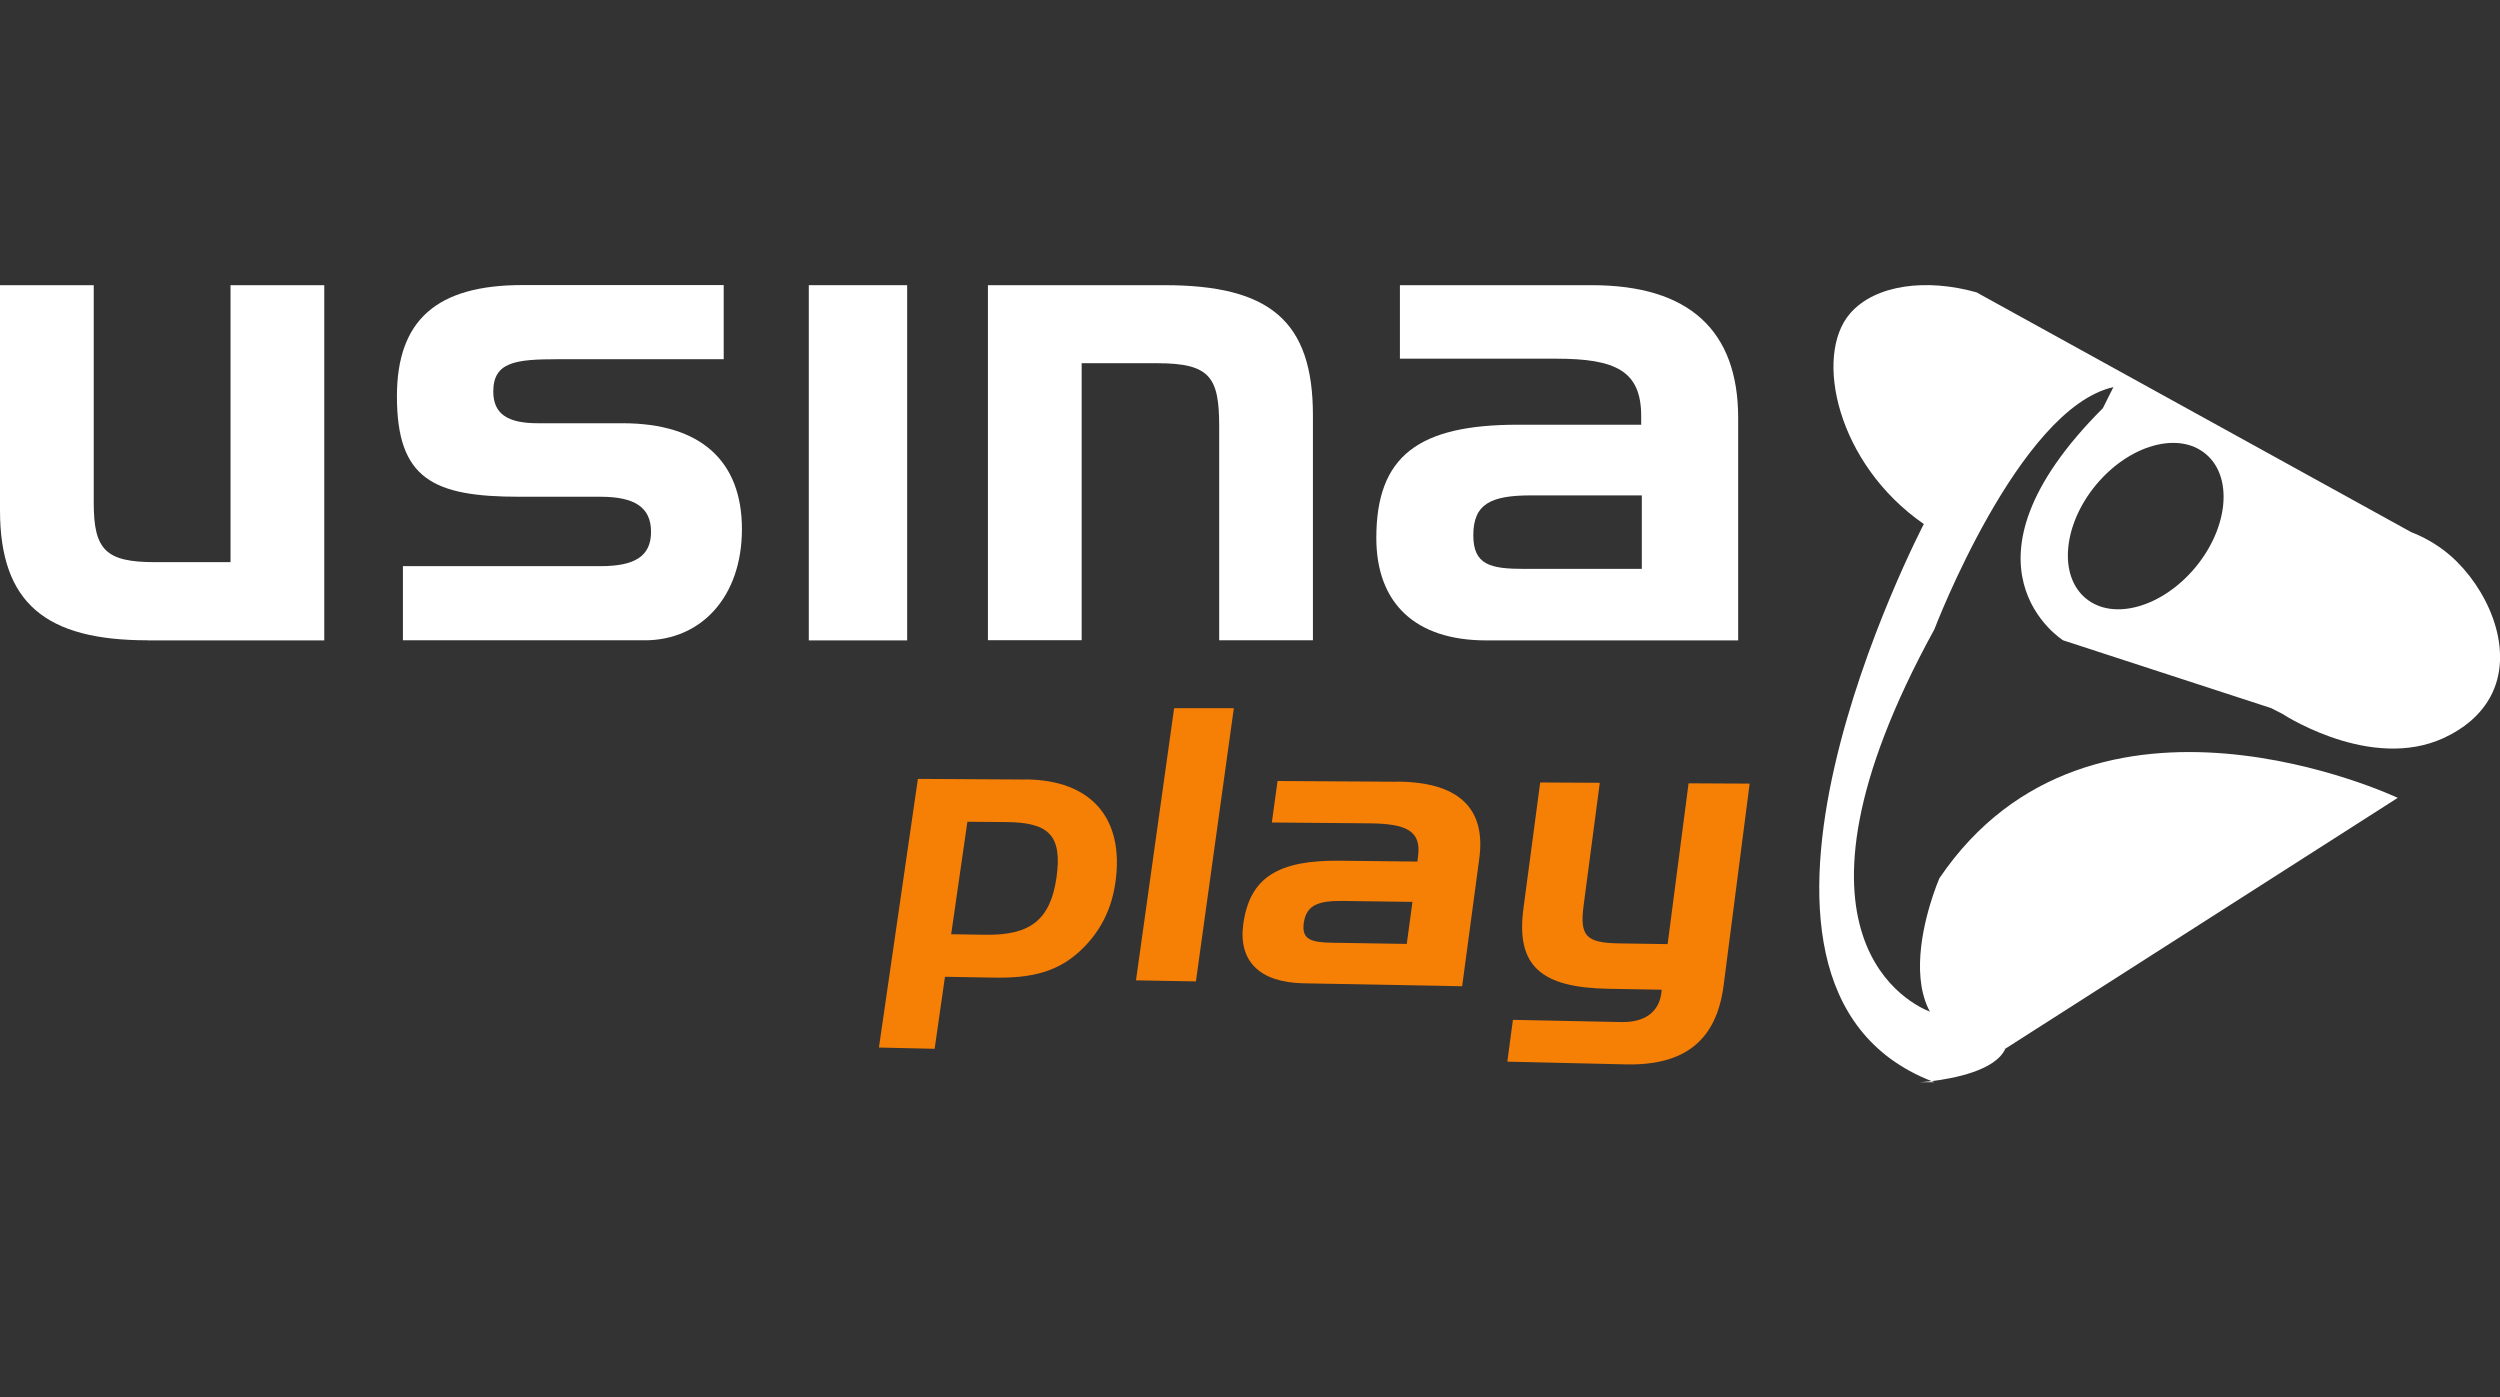 <?xml version="1.0" encoding="UTF-8"?><svg id="Camada_1" xmlns="http://www.w3.org/2000/svg" viewBox="0 0 237.39 132.68"><rect x="0" y="0" width="237.39" height="132.68" fill="#333333" stroke="none"/><defs><style>.cls-1{fill:#fff;}.cls-2{fill:#f67f06;}</style></defs><path class="cls-1" d="M14.01,60.8c-9.66,0-14.01-3.52-14.01-12.35v-21.37h8.9v20.67c0,4.48,1.15,5.63,5.82,5.63h7.17v-26.3h8.9v33.73H14.01Z"/><path class="cls-1" d="M57.02,53.76c3.2,0,4.8-.9,4.8-3.26s-1.6-3.33-4.8-3.33h-7.68c-8.19,0-11.65-1.66-11.65-9.54,0-7.23,3.78-10.56,11.9-10.56h19.13v7.04h-15.74c-4.03,0-6.14.26-6.14,3.07,0,2.11,1.34,3.01,4.22,3.01h8.06c7.42,0,11.33,3.58,11.33,10.05s-3.9,10.56-9.22,10.56h-22.97v-7.04h18.75Z"/><rect class="cls-1" x="76.8" y="27.08" width="9.34" height="33.73"/><path class="cls-1" d="M110.59,27.08c9.98,0,14.08,3.39,14.08,12.35v21.37h-8.9v-20.29c0-4.67-.83-6.02-5.89-6.02h-7.17v26.3h-8.9V27.08h16.77Z"/><path class="cls-1" d="M151.16,27.08c9.22,0,13.89,4.29,13.89,12.61v21.12h-23.93c-6.72,0-10.43-3.52-10.43-9.73,0-7.81,4.03-10.75,13.44-10.75h11.71v-.83c0-4.29-2.43-5.44-8.06-5.44h-14.85v-6.98h18.24ZM155.9,54.02v-6.98h-10.5c-3.78,0-5.5.77-5.5,3.78,0,2.82,1.6,3.2,4.86,3.2h11.14Z"/><path class="cls-2" d="M97.37,74.01c6.28.04,9.4,3.71,8.55,9.75-.35,2.52-1.39,4.6-3.11,6.3-2.26,2.23-4.82,2.84-8.48,2.77l-4.6-.08-.98,6.84-5.29-.12,3.7-25.51,10.21.06ZM90.32,88.71l3.25.05c4.15.06,6.16-1.31,6.75-5.43s-.84-5.24-4.79-5.27l-3.67-.03-1.54,10.68Z"/><path class="cls-2" d="M107.87,93.08l3.62-25.83h5.67s-3.6,25.94-3.6,25.94l-5.69-.1Z"/><path class="cls-2" d="M132.68,74.22c5.8.03,8.43,2.51,7.79,7.28l-1.63,12.15-15.07-.28c-4.18-.08-6.2-2.12-5.71-5.64.61-4.43,3.34-6.07,9.19-6l7.34.08.06-.48c.33-2.45-1.11-3.12-4.64-3.15l-9.24-.08.54-3.94,11.36.07ZM133.58,89.64l.54-4-6.59-.09c-2.36-.03-3.49.39-3.73,2.1-.22,1.6.75,1.84,2.78,1.87l6.99.11Z"/><path class="cls-2" d="M158.35,89.66l1.99-15.28,5.8.03-2.47,19.15c-.67,5.18-3.63,7.63-9.27,7.51l-11.27-.26.53-3.97,10.27.21c2.24.05,3.58-.94,3.82-2.73l.04-.34-5.11-.09c-6.35-.12-8.75-2.16-8.02-7.63l1.59-11.96,5.66.03-1.53,11.6c-.39,2.93.19,3.6,3.33,3.65l4.65.07Z"/><path class="cls-1" d="M190.42,99.58l37.26-23.82s-29.04-13.74-43.52,7.63c0,0-7,16,6.26,16.19Z"/><path class="cls-1" d="M182.31,102.76s.44-.02,1.11-.1c.08.03.17.07.26.1h-1.37Z"/><path class="cls-1" d="M232.68,52.76c-1.36-1.18-2.74-1.85-3.72-2.23l-41.28-22.77c-4.71-1.33-9.6-.76-12,2-3.48,4.01-1.25,14.3,7,20,0,0-22.83,43.68.74,52.9,1.99-.24,6.06-.98,7-3.08l-7.04-3.47s-.04-.01-.12-.05c-1.46-.55-15.74-6.84.42-36.3,0,0,8-21,17-23l-1,2c-15,15-3.78,22.04-3.78,22.04l19.76,6.44,1.02.52c.72.46,9.18,5.72,16,2,.8-.43,2.89-1.61,4-4,2.05-4.41-.61-10.05-4-13ZM208.47,53.87c-3.15,3.79-7.81,5.11-10.41,2.95-2.61-2.16-2.17-6.99.97-10.78,3.15-3.79,7.81-5.11,10.41-2.94,2.61,2.16,2.17,6.98-.97,10.77Z"/></svg>